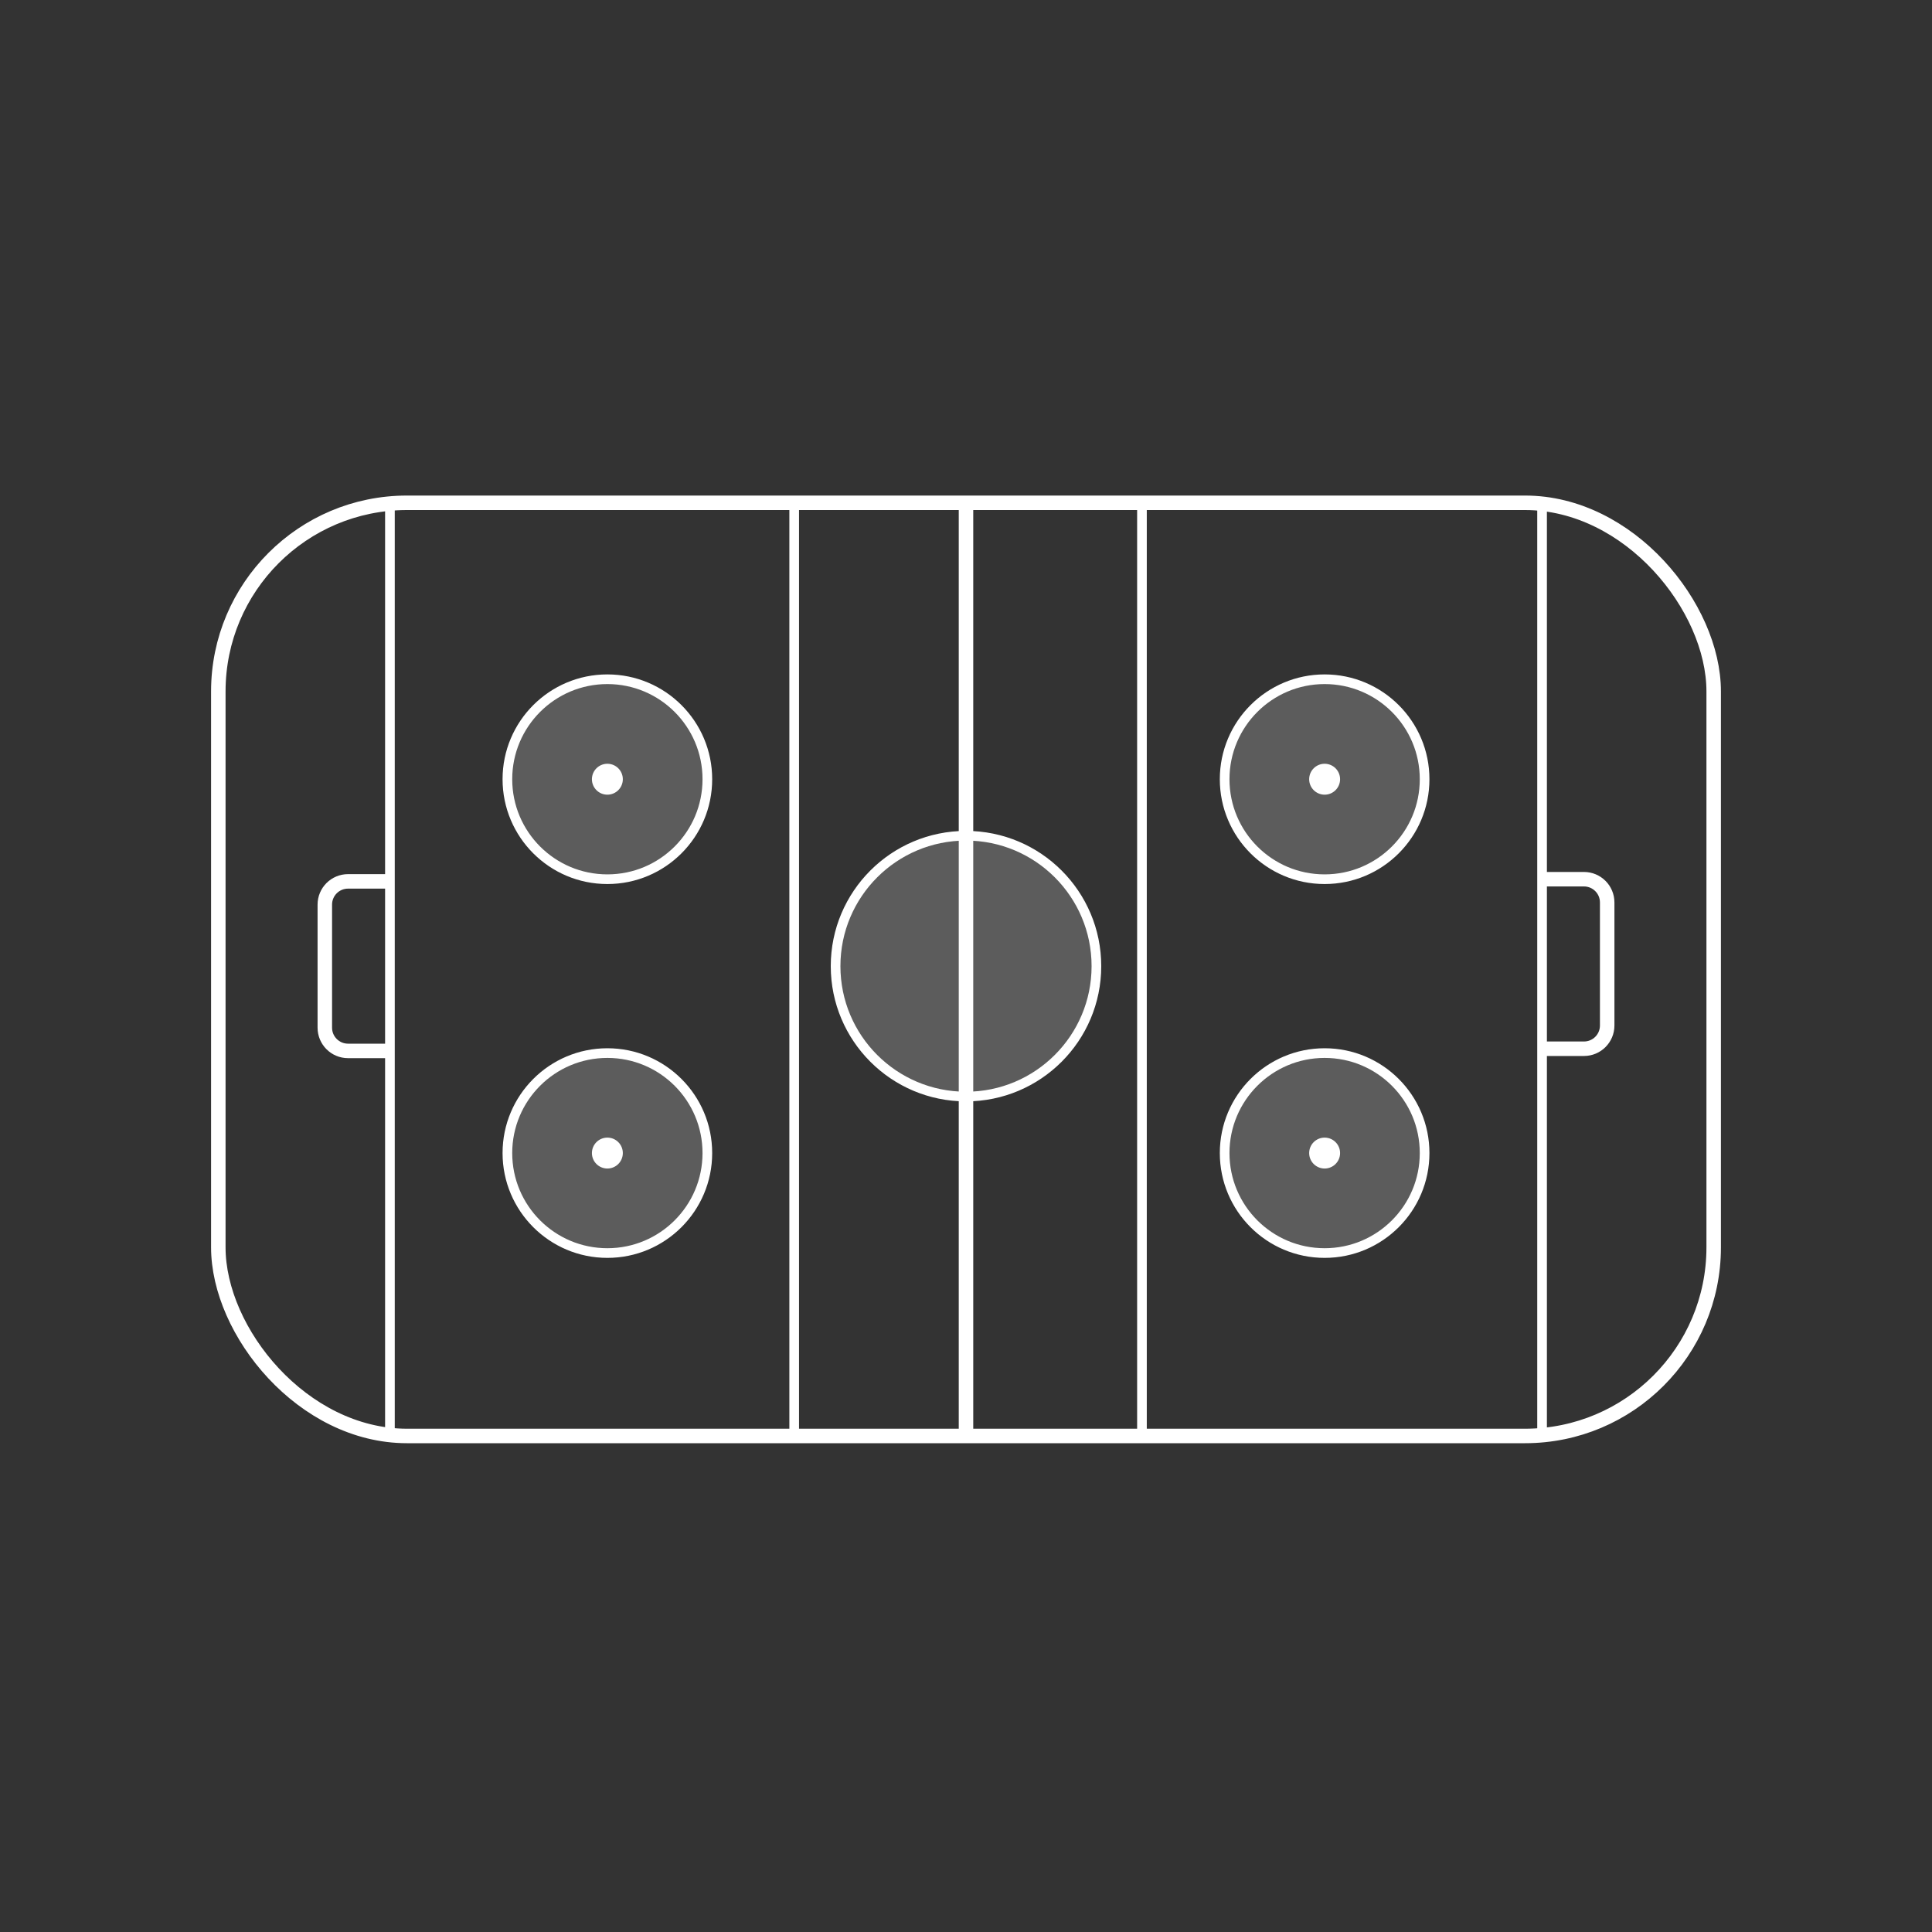<?xml version="1.0" encoding="UTF-8"?><svg id="a" xmlns="http://www.w3.org/2000/svg" viewBox="0 0 400 400"><rect x="0" y="0" width="400" height="400" fill="#333333" stroke="none"/><rect x="45.2" y="104.1" width="309.6" height="193.2" rx="39.05" ry="39.05" style="fill:none; stroke:#fff; stroke-miterlimit:10; stroke-width:3px;"/><line x1="200" y1="104.1" x2="200" y2="297.3" style="fill:none; stroke:#fff; stroke-miterlimit:10; stroke-width:3px;"/><line x1="164.43" y1="104.1" x2="164.43" y2="297.3" style="fill:none; stroke:#fff; stroke-miterlimit:10; stroke-width:2px;"/><line x1="80.73" y1="103.2" x2="80.73" y2="296.4" style="fill:none; stroke:#fff; stroke-miterlimit:10; stroke-width:2px;"/><line x1="236.43" y1="104.1" x2="236.43" y2="297.3" style="fill:none; stroke:#fff; stroke-miterlimit:10; stroke-width:2px;"/><circle cx="200" cy="200.03" r="27" style="fill:none; stroke:#fff; stroke-miterlimit:10; stroke-width:2px;"/><circle cx="200" cy="200.03" r="27" style="fill:#fff; opacity:.2; stroke-width:0px;"/><circle cx="274.25" cy="161.33" r="20.7" style="fill:none; stroke:#fff; stroke-miterlimit:10; stroke-width:2px;"/><circle cx="274.25" cy="161.33" r="20.7" style="fill:#fff; opacity:.2; stroke-width:0px;"/><circle cx="274.25" cy="161.33" r="2.7" style="fill:#fff; stroke:#fff; stroke-miterlimit:10;"/><circle cx="274.25" cy="238.73" r="20.7" style="fill:none; stroke:#fff; stroke-miterlimit:10; stroke-width:2px;"/><circle cx="274.25" cy="238.73" r="20.7" style="fill:#fff; opacity:.2; stroke-width:0px;"/><circle cx="274.25" cy="238.73" r="2.7" style="fill:#fff; stroke:#fff; stroke-miterlimit:10;"/><circle cx="125.75" cy="161.33" r="20.7" style="fill:none; stroke:#fff; stroke-miterlimit:10; stroke-width:2px;"/><circle cx="125.75" cy="161.33" r="20.7" style="fill:#fff; opacity:.2; stroke-width:0px;"/><circle cx="125.75" cy="161.33" r="2.7" style="fill:#fff; stroke:#fff; stroke-miterlimit:10;"/><circle cx="125.75" cy="238.73" r="20.7" style="fill:none; stroke:#fff; stroke-miterlimit:10; stroke-width:2px;"/><circle cx="125.75" cy="238.73" r="20.7" style="fill:#fff; opacity:.2; stroke-width:0px;"/><circle cx="125.75" cy="238.73" r="2.7" style="fill:#fff; stroke:#fff; stroke-miterlimit:10;"/><path d="M80.75,182.48h-8.69c-2.66,0-4.81,2.15-4.81,4.81v25.48c0,2.66,2.15,4.81,4.81,4.81h8.69" style="fill:none; stroke:#fff; stroke-miterlimit:10; stroke-width:3px;"/><line x1="319.27" y1="296.4" x2="319.27" y2="103.2" style="fill:none; stroke:#fff; stroke-miterlimit:10; stroke-width:2px;"/><path d="M319.25,217.13h8.69c2.66,0,4.81-2.15,4.81-4.81v-25.48c0-2.66-2.15-4.81-4.81-4.81h-8.69" style="fill:none; stroke:#fff; stroke-miterlimit:10; stroke-width:3px;"/></svg>